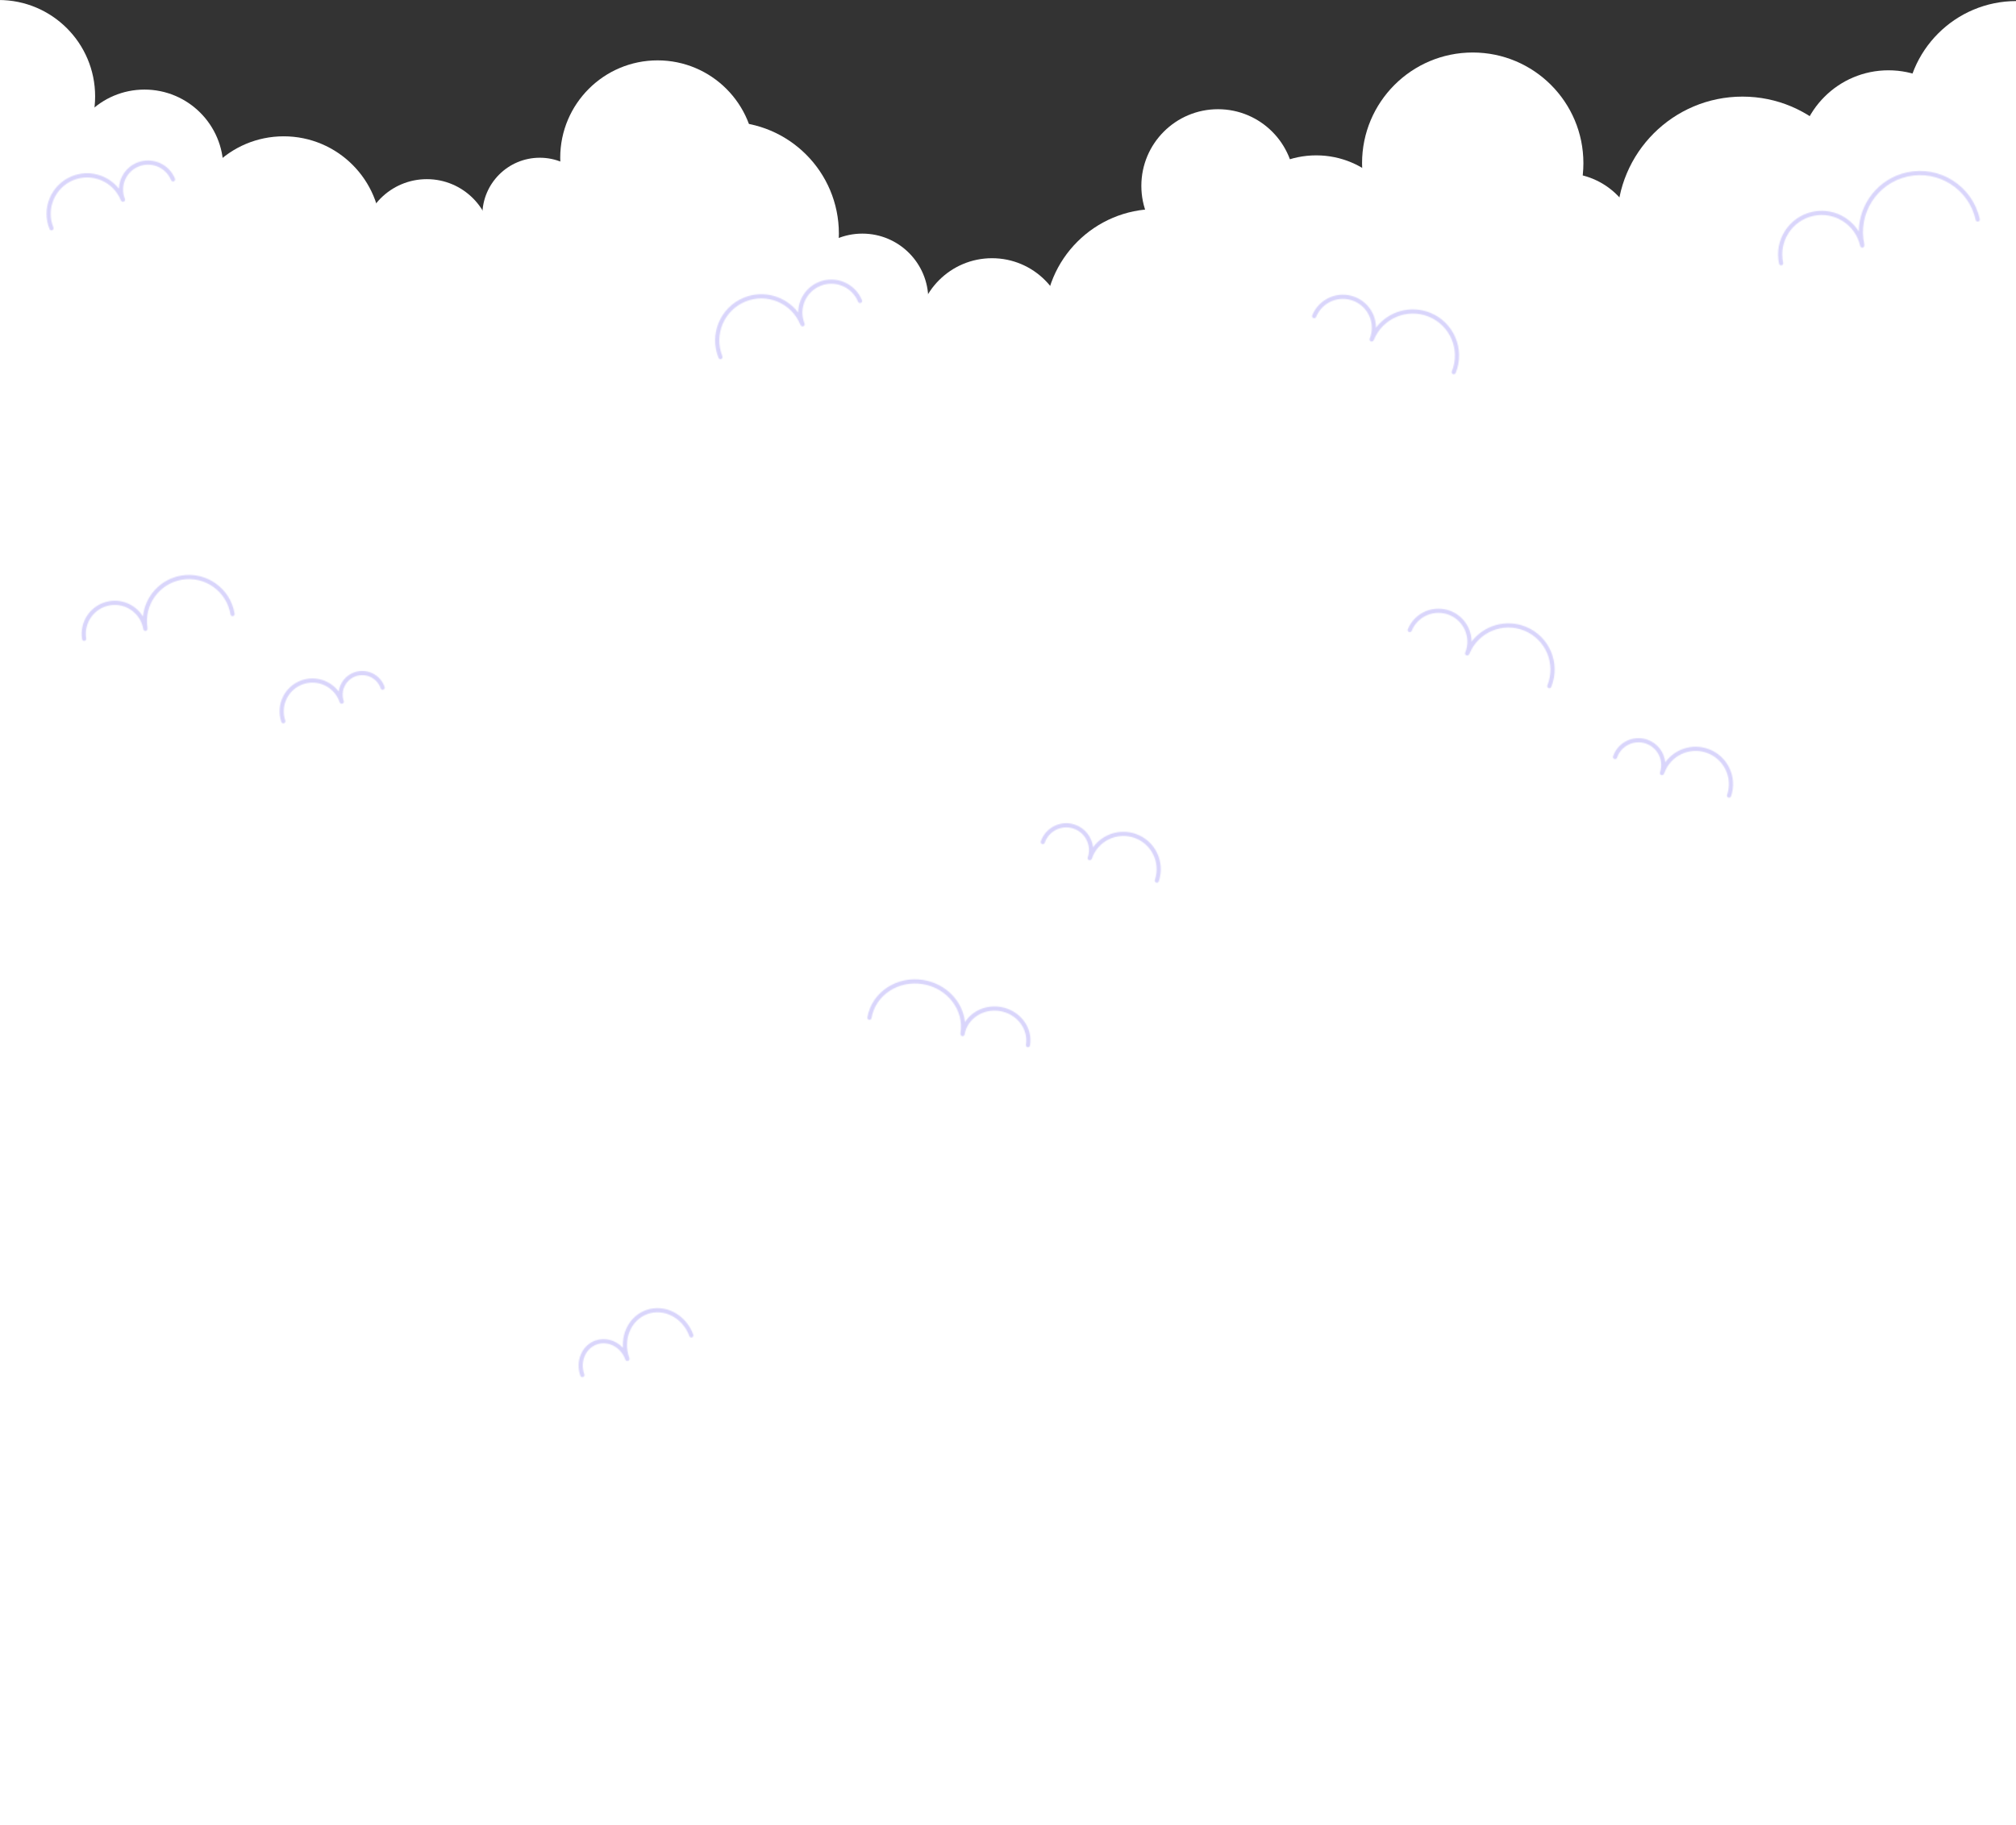<svg width="1920" height="1738" viewBox="0 0 1920 1738" fill="none" xmlns="http://www.w3.org/2000/svg">
<rect x="0" y="0" width="1920" height="1738" fill="#333333" stroke="none"/>
<rect x="6.10352e-05" y="547" width="1920" height="1191" fill="white"/>
<path d="M1194.88 133.527C1469.56 374.141 1809.19 29.189 1961.44 109.039C1961.44 290.032 1961.44 971.915 1961.44 971.915H1194.88C1194.88 971.915 1194.88 340.072 1194.88 133.527Z" fill="white"/>
<circle cx="1798.55" cy="153.187" r="86.238" fill="white"/>
<circle cx="1920.4" cy="106.402" r="105.402" fill="white"/>
<circle cx="1659.5" cy="211.5" r="119.5" fill="white"/>
<circle cx="1160" cy="177" r="73" fill="white"/>
<circle cx="1366.29" cy="204.291" r="62.815" fill="white"/>
<circle cx="1489.79" cy="236.231" r="71.333" fill="white"/>
<mask id="path-9-inside-1_16_22" fill="white">
<path fill-rule="evenodd" clip-rule="evenodd" d="M1775.54 232.67C1769.13 203.386 1787.68 174.457 1816.97 168.055C1846.25 161.653 1875.18 180.203 1881.58 209.486C1881.82 210.565 1882.88 211.249 1883.96 211.013C1885.04 210.777 1885.73 209.711 1885.49 208.632C1878.62 177.19 1847.55 157.274 1816.11 164.147C1789.06 170.061 1770.54 193.88 1770.27 220.44C1761.27 205.87 1743.75 197.843 1726.07 201.709C1703.67 206.608 1689.47 228.742 1694.37 251.147C1694.61 252.226 1695.67 252.91 1696.75 252.674C1697.83 252.438 1698.51 251.372 1698.28 250.293C1693.85 230.046 1706.68 210.044 1726.92 205.617C1747.17 201.191 1767.17 214.016 1771.6 234.263C1771.84 235.342 1772.9 236.026 1773.98 235.79C1775.02 235.564 1775.69 234.574 1775.53 233.541C1775.6 233.263 1775.6 232.967 1775.54 232.67Z"/>
</mask>
<path fill-rule="evenodd" clip-rule="evenodd" d="M1775.54 232.67C1769.13 203.386 1787.68 174.457 1816.97 168.055C1846.25 161.653 1875.18 180.203 1881.58 209.486C1881.82 210.565 1882.88 211.249 1883.96 211.013C1885.04 210.777 1885.73 209.711 1885.49 208.632C1878.62 177.19 1847.55 157.274 1816.11 164.147C1789.06 170.061 1770.54 193.88 1770.27 220.44C1761.27 205.87 1743.75 197.843 1726.07 201.709C1703.67 206.608 1689.47 228.742 1694.37 251.147C1694.61 252.226 1695.67 252.91 1696.75 252.674C1697.83 252.438 1698.51 251.372 1698.28 250.293C1693.85 230.046 1706.68 210.044 1726.92 205.617C1747.17 201.191 1767.17 214.016 1771.6 234.263C1771.84 235.342 1772.9 236.026 1773.98 235.79C1775.02 235.564 1775.69 234.574 1775.53 233.541C1775.6 233.263 1775.6 232.967 1775.54 232.67Z" fill="white"/>
<path d="M1770.27 220.44L1766.87 222.543L1774.14 234.297L1774.27 220.481L1770.27 220.44ZM1775.53 233.541L1771.63 232.651L1771.46 233.388L1771.58 234.135L1775.53 233.541ZM1816.11 164.147C1784.67 171.021 1764.75 202.082 1771.63 233.524L1779.44 231.816C1773.51 204.69 1790.7 177.893 1817.82 171.963L1816.11 164.147ZM1885.49 208.632C1878.62 177.19 1847.55 157.274 1816.11 164.147L1817.82 171.963C1844.95 166.033 1871.74 183.215 1877.67 210.341L1885.49 208.632ZM1883.11 207.105C1884.19 206.869 1885.25 207.553 1885.49 208.632L1877.67 210.341C1878.38 213.578 1881.58 215.628 1884.82 214.921L1883.11 207.105ZM1881.58 209.486C1881.35 208.407 1882.03 207.341 1883.11 207.105L1884.82 214.921C1888.05 214.213 1890.1 211.015 1889.4 207.778L1881.58 209.486ZM1816.97 168.055C1846.25 161.653 1875.18 180.203 1881.58 209.486L1889.4 207.778C1882.05 174.178 1848.86 152.894 1815.26 160.24L1816.97 168.055ZM1774.27 220.481C1774.52 195.743 1791.78 173.562 1816.97 168.055L1815.26 160.24C1786.34 166.561 1766.56 192.016 1766.27 220.4L1774.27 220.481ZM1726.92 205.617C1742.9 202.125 1758.73 209.371 1766.87 222.543L1773.68 218.338C1763.81 202.368 1744.61 193.562 1725.22 197.802L1726.92 205.617ZM1698.28 250.293C1693.85 230.046 1706.68 210.044 1726.92 205.617L1725.22 197.802C1700.65 203.172 1685.09 227.438 1690.46 252.001L1698.28 250.293ZM1695.9 248.766C1696.98 248.53 1698.04 249.214 1698.28 250.293L1690.46 252.001C1691.17 255.239 1694.37 257.289 1697.61 256.581L1695.9 248.766ZM1694.37 251.147C1694.14 250.068 1694.82 249.002 1695.9 248.766L1697.61 256.581C1700.84 255.874 1702.89 252.676 1702.19 249.438L1694.37 251.147ZM1726.07 201.709C1703.67 206.608 1689.47 228.742 1694.37 251.147L1702.19 249.438C1698.23 231.349 1709.69 213.48 1727.78 209.525L1726.07 201.709ZM1775.51 233.409C1770.61 211.004 1748.48 196.811 1726.07 201.709L1727.78 209.525C1745.87 205.57 1763.74 217.029 1767.69 235.118L1775.51 233.409ZM1773.13 231.882C1774.21 231.646 1775.27 232.33 1775.51 233.409L1767.69 235.118C1768.4 238.355 1771.6 240.405 1774.84 239.698L1773.13 231.882ZM1771.58 234.135C1771.42 233.099 1772.09 232.109 1773.13 231.882L1774.84 239.698C1777.94 239.019 1779.95 236.049 1779.49 232.947L1771.58 234.135ZM1771.63 233.524C1771.56 233.234 1771.57 232.934 1771.63 232.651L1779.43 234.432C1779.62 233.592 1779.64 232.7 1779.44 231.816L1771.63 233.524Z" fill="#D9D5FB" mask="url(#path-9-inside-1_16_22)"/>
<mask id="path-11-inside-2_16_22" fill="white">
<path fill-rule="evenodd" clip-rule="evenodd" d="M1307.19 228.158C1298.87 207.673 1275.51 197.812 1255.03 206.133C1234.54 214.453 1224.68 237.805 1233 258.29C1233.42 259.313 1232.93 260.48 1231.9 260.896C1230.88 261.311 1229.71 260.819 1229.3 259.795C1220.15 237.264 1230.99 211.579 1253.52 202.427C1272.39 194.765 1293.46 201.119 1305.19 216.61C1305.25 204.212 1312.66 192.487 1324.86 187.532C1340.99 180.98 1359.38 188.745 1365.93 204.875C1366.35 205.899 1365.85 207.065 1364.83 207.481C1363.81 207.897 1362.64 207.404 1362.22 206.381C1356.5 192.297 1340.45 185.517 1326.37 191.238C1312.28 196.958 1305.5 213.013 1311.22 227.097C1311.64 228.12 1311.15 229.287 1310.12 229.702C1309.17 230.089 1308.09 229.69 1307.61 228.809C1307.44 228.628 1307.29 228.409 1307.19 228.158Z"/>
</mask>
<path fill-rule="evenodd" clip-rule="evenodd" d="M1307.19 228.158C1298.87 207.673 1275.51 197.812 1255.03 206.133C1234.54 214.453 1224.68 237.805 1233 258.29C1233.42 259.313 1232.93 260.48 1231.9 260.896C1230.88 261.311 1229.71 260.819 1229.3 259.795C1220.15 237.264 1230.99 211.579 1253.52 202.427C1272.39 194.765 1293.46 201.119 1305.19 216.61C1305.25 204.212 1312.66 192.487 1324.86 187.532C1340.99 180.98 1359.38 188.745 1365.93 204.875C1366.35 205.899 1365.85 207.065 1364.83 207.481C1363.81 207.897 1362.64 207.404 1362.22 206.381C1356.5 192.297 1340.45 185.517 1326.37 191.238C1312.28 196.958 1305.5 213.013 1311.22 227.097C1311.64 228.12 1311.15 229.287 1310.12 229.702C1309.17 230.089 1308.09 229.69 1307.61 228.809C1307.44 228.628 1307.29 228.409 1307.19 228.158Z" fill="white"/>
<path d="M1305.19 216.61L1309.19 216.628L1309.14 228.447L1302 219.025L1305.19 216.61ZM1307.61 228.809L1310.46 226.002L1310.86 226.401L1311.13 226.894L1307.61 228.809ZM1253.52 202.427C1276.06 193.275 1301.74 204.121 1310.89 226.653L1303.48 229.664C1295.99 211.225 1274.97 202.349 1256.54 209.839L1253.52 202.427ZM1229.3 259.795C1220.15 237.264 1230.99 211.579 1253.52 202.427L1256.54 209.839C1238.1 217.328 1229.22 238.346 1236.71 256.785L1229.3 259.795ZM1230.4 257.19C1229.38 257.605 1228.88 258.772 1229.3 259.795L1236.71 256.785C1237.96 259.855 1236.48 263.355 1233.41 264.602L1230.4 257.19ZM1233 258.29C1232.59 257.267 1231.42 256.774 1230.4 257.19L1233.41 264.602C1230.34 265.849 1226.84 264.371 1225.59 261.301L1233 258.29ZM1255.03 206.133C1234.54 214.453 1224.68 237.805 1233 258.29L1225.59 261.301C1215.61 236.722 1227.44 208.704 1252.02 198.721L1255.03 206.133ZM1302 219.025C1291.33 204.94 1272.17 199.169 1255.03 206.133L1252.02 198.721C1272.6 190.361 1295.58 197.298 1308.38 214.195L1302 219.025ZM1326.37 191.238C1315.72 195.562 1309.24 205.794 1309.19 216.628L1301.19 216.592C1301.25 202.629 1309.6 189.412 1323.35 183.826L1326.37 191.238ZM1362.22 206.381C1356.5 192.297 1340.45 185.517 1326.37 191.238L1323.35 183.826C1341.53 176.443 1362.25 185.193 1369.64 203.37L1362.22 206.381ZM1363.32 203.775C1362.3 204.191 1361.81 205.357 1362.22 206.381L1369.64 203.37C1370.88 206.44 1369.41 209.94 1366.33 211.187L1363.32 203.775ZM1365.93 204.875C1365.51 203.852 1364.35 203.359 1363.32 203.775L1366.33 211.187C1363.26 212.434 1359.77 210.956 1358.52 207.886L1365.93 204.875ZM1324.86 187.532C1340.99 180.98 1359.38 188.745 1365.93 204.875L1358.52 207.886C1353.63 195.849 1339.91 190.055 1327.87 194.944L1324.86 187.532ZM1307.52 228.602C1300.96 212.471 1308.73 194.084 1324.86 187.532L1327.87 194.944C1315.83 199.833 1310.04 213.554 1314.93 225.591L1307.52 228.602ZM1308.62 225.996C1307.59 226.412 1307.1 227.579 1307.52 228.602L1314.93 225.591C1316.18 228.661 1314.7 232.161 1311.63 233.408L1308.62 225.996ZM1311.13 226.894C1310.64 226.009 1309.57 225.609 1308.62 225.996L1311.63 233.408C1308.77 234.569 1305.55 233.37 1304.1 230.724L1311.13 226.894ZM1310.89 226.653C1310.79 226.409 1310.65 226.187 1310.46 226.002L1304.77 231.616C1304.22 231.068 1303.78 230.409 1303.48 229.664L1310.89 226.653Z" fill="#D9D5FB" mask="url(#path-11-inside-2_16_22)"/>
<mask id="path-13-inside-3_16_22" fill="white">
<path fill-rule="evenodd" clip-rule="evenodd" d="M1584.97 736.511C1590.63 719.979 1608.62 711.166 1625.15 716.827C1641.69 722.488 1650.5 740.479 1644.84 757.012C1644.48 758.057 1645.04 759.194 1646.08 759.552C1647.13 759.91 1648.27 759.353 1648.62 758.308C1655 739.685 1645.07 719.419 1626.45 713.042C1611.23 707.831 1594.91 713.51 1585.98 725.925C1584.97 716.306 1578.53 707.67 1568.78 704.331C1555.39 699.746 1540.82 706.884 1536.23 720.276C1535.87 721.321 1536.43 722.458 1537.48 722.816C1538.52 723.173 1539.66 722.616 1540.02 721.571C1543.89 710.27 1556.18 704.246 1567.48 708.115C1578.79 711.985 1584.81 724.284 1580.94 735.585C1580.58 736.63 1581.14 737.767 1582.19 738.125C1583.14 738.452 1584.17 738.016 1584.61 737.143C1584.77 736.961 1584.89 736.749 1584.97 736.511Z"/>
</mask>
<path fill-rule="evenodd" clip-rule="evenodd" d="M1584.97 736.511C1590.63 719.979 1608.62 711.166 1625.15 716.827C1641.69 722.488 1650.5 740.479 1644.84 757.012C1644.48 758.057 1645.04 759.194 1646.08 759.552C1647.13 759.91 1648.27 759.353 1648.62 758.308C1655 739.685 1645.07 719.419 1626.45 713.042C1611.23 707.831 1594.91 713.51 1585.98 725.925C1584.97 716.306 1578.53 707.67 1568.78 704.331C1555.39 699.746 1540.82 706.884 1536.23 720.276C1535.87 721.321 1536.43 722.458 1537.48 722.816C1538.52 723.173 1539.66 722.616 1540.02 721.571C1543.89 710.27 1556.18 704.246 1567.48 708.115C1578.79 711.985 1584.81 724.284 1580.94 735.585C1580.58 736.63 1581.14 737.767 1582.19 738.125C1583.14 738.452 1584.17 738.016 1584.61 737.143C1584.77 736.961 1584.89 736.749 1584.97 736.511Z" fill="white"/>
<path d="M1585.98 725.925L1582 726.342L1583.09 736.781L1589.22 728.262L1585.98 725.925ZM1584.61 737.143L1581.54 734.584L1581.25 734.929L1581.05 735.328L1584.61 737.143ZM1626.45 713.042C1607.83 706.666 1587.56 716.593 1581.18 735.216L1588.75 737.807C1593.7 723.365 1609.42 715.665 1623.86 720.611L1626.45 713.042ZM1648.62 758.308C1655 739.685 1645.07 719.419 1626.45 713.042L1623.86 720.611C1638.3 725.556 1646 741.274 1641.05 755.716L1648.62 758.308ZM1647.38 755.768C1648.42 756.126 1648.98 757.263 1648.62 758.308L1641.05 755.716C1639.98 758.851 1641.65 762.263 1644.79 763.336L1647.38 755.768ZM1644.84 757.012C1645.2 755.967 1646.33 755.41 1647.38 755.768L1644.79 763.336C1647.92 764.41 1651.33 762.739 1652.41 759.604L1644.84 757.012ZM1625.15 716.827C1641.69 722.488 1650.5 740.479 1644.84 757.012L1652.41 759.604C1659.5 738.891 1648.46 716.35 1627.75 709.258L1625.15 716.827ZM1589.22 728.262C1597.16 717.237 1611.65 712.202 1625.15 716.827L1627.75 709.258C1610.81 703.46 1592.67 709.782 1582.73 723.588L1589.22 728.262ZM1567.48 708.115C1575.71 710.931 1581.15 718.214 1582 726.342L1589.95 725.509C1588.79 714.398 1581.36 704.409 1570.08 700.547L1567.48 708.115ZM1540.02 721.571C1543.89 710.27 1556.18 704.246 1567.48 708.115L1570.08 700.547C1554.6 695.246 1537.75 703.498 1532.45 718.98L1540.02 721.571ZM1538.77 719.031C1539.82 719.389 1540.37 720.526 1540.02 721.571L1532.45 718.98C1531.37 722.115 1533.04 725.526 1536.18 726.6L1538.77 719.031ZM1536.23 720.276C1536.59 719.231 1537.73 718.673 1538.77 719.031L1536.18 726.6C1539.31 727.673 1542.73 726.002 1543.8 722.867L1536.23 720.276ZM1568.78 704.331C1555.39 699.746 1540.82 706.884 1536.23 720.276L1543.8 722.867C1546.95 713.656 1556.98 708.746 1566.19 711.9L1568.78 704.331ZM1584.73 736.881C1589.31 723.489 1582.17 708.916 1568.78 704.331L1566.19 711.9C1575.4 715.054 1580.31 725.078 1577.16 734.289L1584.73 736.881ZM1583.48 734.341C1584.53 734.699 1585.08 735.836 1584.73 736.881L1577.16 734.289C1576.08 737.424 1577.75 740.836 1580.89 741.909L1583.48 734.341ZM1581.05 735.328C1581.5 734.451 1582.52 734.013 1583.48 734.341L1580.89 741.909C1583.75 742.89 1586.84 741.581 1588.18 738.958L1581.05 735.328ZM1581.18 735.216C1581.26 734.985 1581.38 734.771 1581.54 734.584L1587.69 739.701C1588.15 739.151 1588.51 738.512 1588.75 737.807L1581.18 735.216Z" fill="#D9D5FB" mask="url(#path-13-inside-3_16_22)"/>
<path d="M663.365 143.292C424.134 352.851 128.341 52.421 -4.256 121.965C-4.256 279.598 -4.256 873.471 -4.256 873.471H663.365C663.365 873.471 663.365 323.178 663.365 143.292Z" fill="white"/>
<circle cx="75.107" cy="75.107" r="75.107" transform="matrix(-1 0 0 1 212.721 85.307)" fill="white"/>
<circle cx="91.798" cy="91.798" r="91.798" transform="matrix(-1 0 0 1 90.596 0)" fill="white"/>
<circle cx="92.725" cy="92.725" r="92.725" transform="matrix(-1 0 0 1 362.935 129.815)" fill="white"/>
<circle cx="92.725" cy="92.725" r="92.725" transform="matrix(-1 0 0 1 719 57.49)" fill="white"/>
<circle cx="54.708" cy="54.708" r="54.708" transform="matrix(-1 0 0 1 568.785 150.215)" fill="white"/>
<circle cx="62.126" cy="62.126" r="62.126" transform="matrix(-1 0 0 1 468.642 170.614)" fill="white"/>
<mask id="path-22-inside-4_16_22" fill="white">
<path fill-rule="evenodd" clip-rule="evenodd" d="M114.989 190.571C107.796 172.862 87.609 164.337 69.9 171.53C52.191 178.723 43.666 198.91 50.859 216.619C51.275 217.643 50.782 218.809 49.759 219.225C48.736 219.641 47.569 219.148 47.154 218.125C39.129 198.369 48.639 175.849 68.395 167.824C84.694 161.204 102.876 166.519 113.245 179.677C113.577 169.052 120.041 159.109 130.523 154.852C144.704 149.092 160.869 155.918 166.629 170.099C167.044 171.122 166.552 172.289 165.528 172.704C164.505 173.12 163.338 172.628 162.923 171.604C157.994 159.47 144.162 153.629 132.028 158.558C119.895 163.486 114.054 177.318 118.982 189.452C119.398 190.475 118.905 191.642 117.882 192.058C116.941 192.44 115.88 192.055 115.392 191.196C115.224 191.02 115.086 190.81 114.989 190.571Z"/>
</mask>
<path fill-rule="evenodd" clip-rule="evenodd" d="M114.989 190.571C107.796 172.862 87.609 164.337 69.9 171.53C52.191 178.723 43.666 198.91 50.859 216.619C51.275 217.643 50.782 218.809 49.759 219.225C48.736 219.641 47.569 219.148 47.154 218.125C39.129 198.369 48.639 175.849 68.395 167.824C84.694 161.204 102.876 166.519 113.245 179.677C113.577 169.052 120.041 159.109 130.523 154.852C144.704 149.092 160.869 155.918 166.629 170.099C167.044 171.122 166.552 172.289 165.528 172.704C164.505 173.12 163.338 172.628 162.923 171.604C157.994 159.47 144.162 153.629 132.028 158.558C119.895 163.486 114.054 177.318 118.982 189.452C119.398 190.475 118.905 191.642 117.882 192.058C116.941 192.44 115.88 192.055 115.392 191.196C115.224 191.02 115.086 190.81 114.989 190.571Z" fill="white"/>
<path d="M113.245 179.677L117.243 179.802L116.9 190.776L110.103 182.152L113.245 179.677ZM115.392 191.196L118.291 188.441L118.627 188.794L118.869 189.218L115.392 191.196ZM68.395 167.824C88.151 159.8 110.671 169.31 118.695 189.066L111.283 192.076C104.922 176.414 87.068 168.874 71.406 175.236L68.395 167.824ZM47.154 218.125C39.129 198.369 48.639 175.849 68.395 167.824L71.406 175.236C55.743 181.598 48.204 199.452 54.565 215.114L47.154 218.125ZM48.254 215.519C47.23 215.935 46.738 217.101 47.154 218.125L54.565 215.114C55.812 218.184 54.334 221.684 51.264 222.931L48.254 215.519ZM50.859 216.619C50.444 215.596 49.277 215.103 48.254 215.519L51.264 222.931C48.194 224.178 44.694 222.7 43.447 219.63L50.859 216.619ZM69.9 171.53C52.191 178.723 43.666 198.91 50.859 216.619L43.447 219.63C34.592 197.828 45.087 172.974 66.89 164.118L69.9 171.53ZM110.103 182.152C100.807 170.356 84.505 165.598 69.9 171.53L66.89 164.118C84.883 156.81 104.944 162.682 116.387 177.201L110.103 182.152ZM132.028 158.558C123.065 162.199 117.528 170.702 117.243 179.802L109.247 179.552C109.627 167.403 117.017 156.02 129.018 151.146L132.028 158.558ZM162.923 171.604C157.994 159.47 144.162 153.629 132.028 158.558L129.018 151.146C145.245 144.555 163.743 152.366 170.335 168.594L162.923 171.604ZM164.023 168.999C163 169.414 162.507 170.581 162.923 171.604L170.335 168.594C171.582 171.664 170.104 175.163 167.034 176.41L164.023 168.999ZM166.629 170.099C166.213 169.075 165.046 168.583 164.023 168.999L167.034 176.41C163.964 177.657 160.464 176.18 159.217 173.109L166.629 170.099ZM130.523 154.852C144.704 149.092 160.869 155.918 166.629 170.099L159.217 173.109C155.12 163.022 143.621 158.166 133.534 162.264L130.523 154.852ZM115.276 190.957C109.516 176.777 116.343 160.612 130.523 154.852L133.534 162.264C123.447 166.361 118.591 177.86 122.688 187.947L115.276 190.957ZM116.376 188.352C115.353 188.767 114.86 189.934 115.276 190.957L122.688 187.947C123.935 191.017 122.457 194.517 119.387 195.764L116.376 188.352ZM118.869 189.218C118.378 188.356 117.32 187.969 116.376 188.352L119.387 195.764C116.563 196.911 113.383 195.754 111.915 193.174L118.869 189.218ZM118.695 189.066C118.601 188.834 118.463 188.621 118.291 188.441L112.492 193.951C111.986 193.418 111.572 192.786 111.283 192.076L118.695 189.066Z" fill="#D9D5FB" mask="url(#path-22-inside-4_16_22)"/>
<mask id="path-24-inside-5_16_22" fill="white">
<path fill-rule="evenodd" clip-rule="evenodd" d="M323.379 668.535C318.495 654.27 302.972 646.667 288.708 651.551C274.444 656.435 266.841 671.958 271.725 686.222C272.083 687.267 271.526 688.404 270.481 688.762C269.436 689.12 268.298 688.563 267.94 687.518C262.341 671.164 271.058 653.367 287.413 647.767C300.561 643.264 314.642 648.017 322.567 658.552C323.67 650.342 329.268 643.046 337.638 640.18C349.436 636.14 362.275 642.429 366.315 654.227C366.673 655.272 366.116 656.409 365.071 656.767C364.026 657.125 362.888 656.568 362.53 655.523C359.206 645.815 348.642 640.64 338.934 643.964C329.226 647.288 324.051 657.853 327.376 667.56C327.733 668.605 327.176 669.743 326.131 670.1C325.187 670.424 324.167 670 323.715 669.144C323.572 668.967 323.457 668.762 323.379 668.535Z"/>
</mask>
<path fill-rule="evenodd" clip-rule="evenodd" d="M323.379 668.535C318.495 654.27 302.972 646.667 288.708 651.551C274.444 656.435 266.841 671.958 271.725 686.222C272.083 687.267 271.526 688.404 270.481 688.762C269.436 689.12 268.298 688.563 267.94 687.518C262.341 671.164 271.058 653.367 287.413 647.767C300.561 643.264 314.642 648.017 322.567 658.552C323.67 650.342 329.268 643.046 337.638 640.18C349.436 636.14 362.275 642.429 366.315 654.227C366.673 655.272 366.116 656.409 365.071 656.767C364.026 657.125 362.888 656.568 362.53 655.523C359.206 645.815 348.642 640.64 338.934 643.964C329.226 647.288 324.051 657.853 327.376 667.56C327.733 668.605 327.176 669.743 326.131 670.1C325.187 670.424 324.167 670 323.715 669.144C323.572 668.967 323.457 668.762 323.379 668.535Z" fill="white"/>
<path d="M322.567 658.552L326.532 659.085L325.233 668.75L319.371 660.957L322.567 658.552ZM323.715 669.144L326.827 666.63L327.071 666.933L327.253 667.277L323.715 669.144ZM287.413 647.767C303.767 642.167 321.564 650.885 327.164 667.239L319.595 669.83C315.426 657.656 302.178 651.167 290.004 655.335L287.413 647.767ZM267.94 687.518C262.341 671.164 271.058 653.367 287.413 647.767L290.004 655.335C277.83 659.504 271.34 672.752 275.509 684.926L267.94 687.518ZM269.185 684.978C268.14 685.336 267.583 686.473 267.94 687.518L275.509 684.926C276.583 688.061 274.911 691.473 271.776 692.546L269.185 684.978ZM271.725 686.222C271.367 685.177 270.23 684.62 269.185 684.978L271.776 692.546C268.641 693.62 265.23 691.949 264.156 688.814L271.725 686.222ZM288.708 651.551C274.444 656.435 266.841 671.958 271.725 686.222L264.156 688.814C257.841 670.37 267.673 650.298 286.117 643.982L288.708 651.551ZM319.371 660.957C312.456 651.765 300.171 647.626 288.708 651.551L286.117 643.982C300.951 638.903 316.828 644.27 325.764 656.147L319.371 660.957ZM338.934 643.964C332.052 646.321 327.441 652.318 326.532 659.085L318.603 658.02C319.9 648.365 326.484 639.771 336.343 636.395L338.934 643.964ZM362.53 655.523C359.206 645.815 348.642 640.64 338.934 643.964L336.343 636.395C350.23 631.64 365.344 639.043 370.099 652.931L362.53 655.523ZM363.775 652.983C362.73 653.34 362.173 654.478 362.53 655.523L370.099 652.931C371.173 656.066 369.501 659.478 366.366 660.551L363.775 652.983ZM366.315 654.227C365.957 653.182 364.82 652.625 363.775 652.983L366.366 660.551C363.231 661.625 359.82 659.953 358.746 656.818L366.315 654.227ZM337.638 640.18C349.436 636.14 362.275 642.429 366.315 654.227L358.746 656.818C356.138 649.201 347.848 645.14 340.23 647.748L337.638 640.18ZM323.591 668.856C319.551 657.058 325.841 644.219 337.638 640.18L340.23 647.748C332.612 650.357 328.551 658.647 331.16 666.264L323.591 668.856ZM324.835 666.316C323.79 666.674 323.233 667.811 323.591 668.856L331.16 666.264C332.233 669.4 330.562 672.811 327.427 673.885L324.835 666.316ZM327.253 667.277C326.8 666.418 325.783 665.991 324.835 666.316L327.427 673.885C324.59 674.856 321.534 673.582 320.178 671.011L327.253 667.277ZM327.164 667.239C327.088 667.018 326.973 666.811 326.827 666.63L320.604 671.658C320.172 671.123 319.827 670.507 319.595 669.83L327.164 667.239Z" fill="#D9D5FB" mask="url(#path-24-inside-5_16_22)"/>
<path d="M649.88 214.527C924.564 455.141 1264.19 110.189 1416.44 190.039C1416.44 371.032 1416.44 1052.91 1416.44 1052.91H649.88C649.88 1052.91 649.88 421.072 649.88 214.527Z" fill="white"/>
<circle cx="1253.55" cy="234.187" r="86.238" fill="white"/>
<circle cx="1402.6" cy="155.402" r="105.402" fill="white"/>
<circle cx="1101.3" cy="305.52" r="106.467" fill="white"/>
<circle cx="692.466" cy="222.476" r="106.467" fill="white"/>
<circle cx="821.291" cy="285.291" r="62.815" fill="white"/>
<circle cx="944.792" cy="317.231" r="71.333" fill="white"/>
<mask id="path-33-inside-6_16_22" fill="white">
<path fill-rule="evenodd" clip-rule="evenodd" d="M1308.5 323.576C1316.82 303.091 1340.17 293.23 1360.65 301.55C1381.14 309.871 1391 333.223 1382.68 353.708C1382.26 354.731 1382.76 355.898 1383.78 356.313C1384.8 356.729 1385.97 356.236 1386.38 355.213C1395.54 332.681 1384.69 306.996 1362.16 297.844C1343.3 290.183 1322.22 296.536 1310.49 312.028C1310.44 299.629 1303.02 287.905 1290.82 282.949C1274.69 276.398 1256.3 284.163 1249.75 300.293C1249.34 301.316 1249.83 302.483 1250.85 302.899C1251.88 303.314 1253.04 302.822 1253.46 301.798C1259.18 287.715 1275.23 280.935 1289.32 286.655C1303.4 292.376 1310.18 308.431 1304.46 322.514C1304.04 323.538 1304.54 324.704 1305.56 325.12C1306.51 325.506 1307.59 325.108 1308.07 324.227C1308.25 324.045 1308.39 323.827 1308.5 323.576Z"/>
</mask>
<path fill-rule="evenodd" clip-rule="evenodd" d="M1308.5 323.576C1316.82 303.091 1340.17 293.23 1360.65 301.55C1381.14 309.871 1391 333.223 1382.68 353.708C1382.26 354.731 1382.76 355.898 1383.78 356.313C1384.8 356.729 1385.97 356.236 1386.38 355.213C1395.54 332.681 1384.69 306.996 1362.16 297.844C1343.3 290.183 1322.22 296.536 1310.49 312.028C1310.44 299.629 1303.02 287.905 1290.82 282.949C1274.69 276.398 1256.3 284.163 1249.75 300.293C1249.34 301.316 1249.83 302.483 1250.85 302.899C1251.88 303.314 1253.04 302.822 1253.46 301.798C1259.18 287.715 1275.23 280.935 1289.32 286.655C1303.4 292.376 1310.18 308.431 1304.46 322.514C1304.04 323.538 1304.54 324.704 1305.56 325.12C1306.51 325.506 1307.59 325.108 1308.07 324.227C1308.25 324.045 1308.39 323.827 1308.5 323.576Z" fill="white"/>
<path d="M1310.49 312.028L1306.49 312.045L1306.54 323.865L1313.68 314.443L1310.49 312.028ZM1308.07 324.227L1305.22 321.419L1304.82 321.819L1304.56 322.312L1308.07 324.227ZM1362.16 297.844C1339.63 288.692 1313.94 299.539 1304.79 322.071L1312.2 325.081C1319.69 306.643 1340.71 297.767 1359.15 305.256L1362.16 297.844ZM1386.38 355.213C1395.54 332.681 1384.69 306.996 1362.16 297.844L1359.15 305.256C1377.59 312.746 1386.46 333.764 1378.97 352.202L1386.38 355.213ZM1385.28 352.607C1386.31 353.023 1386.8 354.19 1386.38 355.213L1378.97 352.202C1377.73 355.273 1379.2 358.772 1382.27 360.019L1385.28 352.607ZM1382.68 353.708C1383.09 352.684 1384.26 352.192 1385.28 352.607L1382.27 360.019C1385.34 361.266 1388.84 359.788 1390.09 356.718L1382.68 353.708ZM1360.65 301.55C1381.14 309.871 1391 333.223 1382.68 353.708L1390.09 356.718C1400.07 332.14 1388.24 304.122 1363.66 294.138L1360.65 301.55ZM1313.68 314.443C1324.35 300.357 1343.51 294.587 1360.65 301.55L1363.66 294.138C1343.08 285.779 1320.1 292.715 1307.3 309.613L1313.68 314.443ZM1289.32 286.655C1299.96 290.979 1306.44 301.212 1306.49 312.045L1314.49 312.01C1314.43 298.047 1306.08 284.83 1292.33 279.244L1289.32 286.655ZM1253.46 301.798C1259.18 287.715 1275.23 280.935 1289.32 286.655L1292.33 279.244C1274.15 271.86 1253.43 280.61 1246.05 298.788L1253.46 301.798ZM1252.36 299.193C1253.38 299.608 1253.87 300.775 1253.46 301.798L1246.05 298.788C1244.8 301.858 1246.28 305.358 1249.35 306.605L1252.36 299.193ZM1249.75 300.293C1250.17 299.27 1251.33 298.777 1252.36 299.193L1249.35 306.605C1252.42 307.852 1255.92 306.374 1257.16 303.304L1249.75 300.293ZM1290.82 282.949C1274.69 276.398 1256.3 284.163 1249.75 300.293L1257.16 303.304C1262.05 291.267 1275.78 285.472 1287.81 290.361L1290.82 282.949ZM1308.17 324.02C1314.72 307.889 1306.95 289.501 1290.82 282.949L1287.81 290.361C1299.85 295.251 1305.64 308.972 1300.75 321.009L1308.17 324.02ZM1307.07 321.414C1308.09 321.83 1308.58 322.996 1308.17 324.02L1300.75 321.009C1299.51 324.079 1300.99 327.579 1304.06 328.826L1307.07 321.414ZM1304.56 322.312C1305.04 321.427 1306.11 321.026 1307.07 321.414L1304.06 328.826C1306.91 329.987 1310.14 328.788 1311.58 326.142L1304.56 322.312ZM1304.79 322.071C1304.89 321.827 1305.04 321.605 1305.22 321.419L1310.92 327.034C1311.46 326.485 1311.9 325.826 1312.2 325.081L1304.79 322.071Z" fill="#D9D5FB" mask="url(#path-33-inside-6_16_22)"/>
<mask id="path-35-inside-7_16_22" fill="white">
<path fill-rule="evenodd" clip-rule="evenodd" d="M762.188 309.158C753.867 288.673 730.516 278.812 710.031 287.133C689.546 295.453 679.684 318.805 688.005 339.29C688.421 340.313 687.928 341.48 686.905 341.896C685.881 342.311 684.715 341.819 684.299 340.795C675.147 318.264 685.994 292.579 708.525 283.427C727.387 275.765 748.459 282.119 760.192 297.61C760.247 285.212 767.661 273.487 779.861 268.532C795.991 261.98 814.379 269.745 820.931 285.875C821.346 286.899 820.854 288.065 819.83 288.481C818.807 288.897 817.64 288.404 817.225 287.381C811.504 273.297 795.45 266.517 781.366 272.238C767.282 277.958 760.503 294.013 766.223 308.097C766.639 309.12 766.146 310.287 765.123 310.702C764.171 311.089 763.096 310.69 762.615 309.809C762.437 309.628 762.29 309.409 762.188 309.158Z"/>
</mask>
<path fill-rule="evenodd" clip-rule="evenodd" d="M762.188 309.158C753.867 288.673 730.516 278.812 710.031 287.133C689.546 295.453 679.684 318.805 688.005 339.29C688.421 340.313 687.928 341.48 686.905 341.896C685.881 342.311 684.715 341.819 684.299 340.795C675.147 318.264 685.994 292.579 708.525 283.427C727.387 275.765 748.459 282.119 760.192 297.61C760.247 285.212 767.661 273.487 779.861 268.532C795.991 261.98 814.379 269.745 820.931 285.875C821.346 286.899 820.854 288.065 819.83 288.481C818.807 288.897 817.64 288.404 817.225 287.381C811.504 273.297 795.45 266.517 781.366 272.238C767.282 277.958 760.503 294.013 766.223 308.097C766.639 309.12 766.146 310.287 765.123 310.702C764.171 311.089 763.096 310.69 762.615 309.809C762.437 309.628 762.29 309.409 762.188 309.158Z" fill="white"/>
<path d="M760.192 297.61L764.192 297.628L764.139 309.447L757.003 300.025L760.192 297.61ZM762.615 309.809L765.465 307.002L765.858 307.401L766.127 307.894L762.615 309.809ZM708.525 283.427C731.057 274.275 756.742 285.121 765.894 307.653L758.482 310.664C750.993 292.225 729.974 283.349 711.536 290.839L708.525 283.427ZM684.299 340.795C675.147 318.264 685.994 292.579 708.525 283.427L711.536 290.839C693.098 298.328 684.222 319.346 691.711 337.785L684.299 340.795ZM685.399 338.19C684.376 338.605 683.883 339.772 684.299 340.795L691.711 337.785C692.958 340.855 691.48 344.355 688.41 345.602L685.399 338.19ZM688.005 339.29C687.589 338.267 686.423 337.774 685.399 338.19L688.41 345.602C685.34 346.849 681.84 345.371 680.593 342.301L688.005 339.29ZM710.031 287.133C689.546 295.453 679.684 318.805 688.005 339.29L680.593 342.301C670.61 317.722 682.441 289.704 707.02 279.721L710.031 287.133ZM757.003 300.025C746.335 285.94 727.174 280.169 710.031 287.133L707.02 279.721C727.601 271.361 750.583 278.298 763.38 295.195L757.003 300.025ZM781.366 272.238C770.72 276.562 764.24 286.794 764.192 297.628L756.192 297.592C756.254 283.629 764.602 270.412 778.355 264.826L781.366 272.238ZM817.225 287.381C811.504 273.297 795.45 266.517 781.366 272.238L778.355 264.826C796.533 257.443 817.253 266.193 824.637 284.37L817.225 287.381ZM818.325 284.775C817.302 285.191 816.809 286.357 817.225 287.381L824.637 284.37C825.884 287.44 824.406 290.94 821.336 292.187L818.325 284.775ZM820.931 285.875C820.515 284.852 819.348 284.359 818.325 284.775L821.336 292.187C818.266 293.434 814.766 291.956 813.519 288.886L820.931 285.875ZM779.861 268.532C795.991 261.98 814.379 269.745 820.931 285.875L813.519 288.886C808.63 276.849 794.908 271.055 782.871 275.944L779.861 268.532ZM762.517 309.602C755.965 293.471 763.73 275.084 779.861 268.532L782.871 275.944C770.834 280.833 765.04 294.554 769.929 306.591L762.517 309.602ZM763.617 306.996C762.594 307.412 762.101 308.579 762.517 309.602L769.929 306.591C771.176 309.661 769.698 313.161 766.628 314.408L763.617 306.996ZM766.127 307.894C765.645 307.009 764.572 306.609 763.617 306.996L766.628 314.408C763.771 315.569 760.547 314.37 759.104 311.724L766.127 307.894ZM765.894 307.653C765.795 307.409 765.648 307.187 765.465 307.002L759.766 312.616C759.225 312.068 758.785 311.409 758.482 310.664L765.894 307.653Z" fill="#D9D5FB" mask="url(#path-35-inside-7_16_22)"/>
<mask id="path-37-inside-8_16_22" fill="white">
<path fill-rule="evenodd" clip-rule="evenodd" d="M1039.97 817.511C1045.63 800.979 1063.62 792.166 1080.15 797.827C1096.69 803.488 1105.5 821.479 1099.84 838.012C1099.48 839.057 1100.04 840.194 1101.08 840.552C1102.13 840.91 1103.27 840.353 1103.62 839.308C1110 820.685 1100.07 800.419 1081.45 794.042C1066.23 788.831 1049.91 794.51 1040.98 806.925C1039.97 797.306 1033.53 788.67 1023.78 785.331C1010.39 780.746 995.817 787.884 991.232 801.276C990.874 802.321 991.431 803.458 992.476 803.816C993.521 804.173 994.658 803.616 995.016 802.571C998.886 791.27 1011.18 785.246 1022.49 789.115C1033.79 792.985 1039.81 805.284 1035.94 816.585C1035.58 817.63 1036.14 818.767 1037.19 819.125C1038.14 819.452 1039.17 819.016 1039.61 818.143C1039.77 817.961 1039.89 817.749 1039.97 817.511Z"/>
</mask>
<path fill-rule="evenodd" clip-rule="evenodd" d="M1039.97 817.511C1045.63 800.979 1063.62 792.166 1080.15 797.827C1096.69 803.488 1105.5 821.479 1099.84 838.012C1099.48 839.057 1100.04 840.194 1101.08 840.552C1102.13 840.91 1103.27 840.353 1103.62 839.308C1110 820.685 1100.07 800.419 1081.45 794.042C1066.23 788.831 1049.91 794.51 1040.98 806.925C1039.97 797.306 1033.53 788.67 1023.78 785.331C1010.39 780.746 995.817 787.884 991.232 801.276C990.874 802.321 991.431 803.458 992.476 803.816C993.521 804.173 994.658 803.616 995.016 802.571C998.886 791.27 1011.18 785.246 1022.49 789.115C1033.79 792.985 1039.81 805.284 1035.94 816.585C1035.58 817.63 1036.14 818.767 1037.19 819.125C1038.14 819.452 1039.17 819.016 1039.61 818.143C1039.77 817.961 1039.89 817.749 1039.97 817.511Z" fill="white"/>
<path d="M1040.98 806.925L1037 807.342L1038.09 817.781L1044.22 809.262L1040.98 806.925ZM1039.61 818.143L1036.54 815.584L1036.25 815.929L1036.05 816.328L1039.61 818.143ZM1081.45 794.042C1062.83 787.666 1042.56 797.593 1036.18 816.216L1043.75 818.807C1048.7 804.365 1064.42 796.665 1078.86 801.611L1081.45 794.042ZM1103.62 839.308C1110 820.685 1100.07 800.419 1081.45 794.042L1078.86 801.611C1093.3 806.556 1101 822.274 1096.06 836.716L1103.62 839.308ZM1102.38 836.768C1103.42 837.126 1103.98 838.263 1103.62 839.308L1096.06 836.716C1094.98 839.851 1096.65 843.263 1099.79 844.336L1102.38 836.768ZM1099.84 838.012C1100.2 836.967 1101.33 836.41 1102.38 836.768L1099.79 844.336C1102.92 845.41 1106.33 843.739 1107.41 840.604L1099.84 838.012ZM1080.15 797.827C1096.69 803.488 1105.5 821.479 1099.84 838.012L1107.41 840.604C1114.5 819.891 1103.46 797.35 1082.75 790.258L1080.15 797.827ZM1044.22 809.262C1052.16 798.237 1066.65 793.202 1080.15 797.827L1082.75 790.258C1065.81 784.46 1047.67 790.782 1037.73 804.588L1044.22 809.262ZM1022.49 789.115C1030.71 791.931 1036.15 799.214 1037 807.342L1044.95 806.509C1043.79 795.398 1036.36 785.409 1025.08 781.547L1022.49 789.115ZM995.016 802.571C998.886 791.27 1011.18 785.246 1022.49 789.115L1025.08 781.547C1009.6 776.246 992.749 784.498 987.447 799.98L995.016 802.571ZM993.772 800.031C994.817 800.389 995.374 801.526 995.016 802.571L987.447 799.98C986.374 803.115 988.045 806.526 991.18 807.6L993.772 800.031ZM991.232 801.276C991.59 800.231 992.727 799.673 993.772 800.031L991.18 807.6C994.315 808.673 997.727 807.002 998.8 803.867L991.232 801.276ZM1023.78 785.331C1010.39 780.746 995.817 787.884 991.232 801.276L998.8 803.867C1001.95 794.656 1011.98 789.746 1021.19 792.9L1023.78 785.331ZM1039.73 817.881C1044.31 804.489 1037.17 789.916 1023.78 785.331L1021.19 792.9C1030.4 796.054 1035.31 806.078 1032.16 815.289L1039.73 817.881ZM1038.48 815.341C1039.53 815.699 1040.08 816.836 1039.73 817.881L1032.16 815.289C1031.08 818.424 1032.75 821.836 1035.89 822.909L1038.48 815.341ZM1036.05 816.328C1036.5 815.451 1037.52 815.013 1038.48 815.341L1035.89 822.909C1038.75 823.89 1041.84 822.581 1043.18 819.958L1036.05 816.328ZM1036.18 816.216C1036.26 815.985 1036.39 815.771 1036.54 815.584L1042.69 820.701C1043.15 820.151 1043.51 819.512 1043.75 818.807L1036.18 816.216Z" fill="#D9D5FB" mask="url(#path-37-inside-8_16_22)"/>
<mask id="path-39-inside-9_16_22" fill="white">
<path fill-rule="evenodd" clip-rule="evenodd" d="M914.704 983.888C918.371 962.209 902.55 941.229 879.038 937.251C855.525 933.273 833.683 947.883 830.016 969.561C829.832 970.65 828.799 971.384 827.71 971.2C826.621 971.016 825.888 969.983 826.072 968.894C830.149 944.793 854.267 929.004 879.705 933.307C901.149 936.935 917.011 953.739 919.02 973.365C925.847 962.651 939.226 956.607 953.117 958.957C971.27 962.028 983.882 978.35 980.958 995.638C980.773 996.728 979.741 997.461 978.652 997.277C977.563 997.093 976.829 996.06 977.014 994.971C979.528 980.105 968.678 965.646 952.45 962.901C936.222 960.155 921.219 970.241 918.704 985.107C918.52 986.196 917.488 986.93 916.399 986.746C915.397 986.576 914.695 985.689 914.733 984.7C914.67 984.442 914.657 984.167 914.704 983.888Z"/>
</mask>
<path fill-rule="evenodd" clip-rule="evenodd" d="M914.704 983.888C918.371 962.209 902.55 941.229 879.038 937.251C855.525 933.273 833.683 947.883 830.016 969.561C829.832 970.65 828.799 971.384 827.71 971.2C826.621 971.016 825.888 969.983 826.072 968.894C830.149 944.793 854.267 929.004 879.705 933.307C901.149 936.935 917.011 953.739 919.02 973.365C925.847 962.651 939.226 956.607 953.117 958.957C971.27 962.028 983.882 978.35 980.958 995.638C980.773 996.728 979.741 997.461 978.652 997.277C977.563 997.093 976.829 996.06 977.014 994.971C979.528 980.105 968.678 965.646 952.45 962.901C936.222 960.155 921.219 970.241 918.704 985.107C918.52 986.196 917.488 986.93 916.399 986.746C915.397 986.576 914.695 985.689 914.733 984.7C914.67 984.442 914.657 984.167 914.704 983.888Z" fill="white"/>
<path d="M919.02 973.365L922.393 975.515L916.212 985.215L915.041 973.773L919.02 973.365ZM914.733 984.7L918.617 983.742L918.752 984.289L918.73 984.853L914.733 984.7ZM879.705 933.307C905.146 937.611 922.724 960.457 918.648 984.555L910.76 983.221C914.018 963.962 899.954 944.846 878.37 941.195L879.705 933.307ZM826.072 968.894C830.148 944.797 854.263 929.003 879.705 933.307L878.37 941.195C856.787 937.544 837.218 950.97 833.96 970.229L826.072 968.894ZM828.378 967.256C827.288 967.072 826.256 967.805 826.072 968.894L833.96 970.229C833.407 973.496 830.31 975.696 827.043 975.144L828.378 967.256ZM830.016 969.561C830.2 968.472 829.467 967.44 828.378 967.256L827.043 975.144C823.776 974.591 821.575 971.494 822.128 968.227L830.016 969.561ZM879.038 937.251C855.522 933.273 833.683 947.886 830.016 969.561L822.128 968.227C826.615 941.7 853.012 924.735 880.372 929.363L879.038 937.251ZM915.041 973.773C913.227 956.053 898.827 940.599 879.038 937.251L880.372 929.363C903.472 933.271 920.796 951.425 922.999 972.958L915.041 973.773ZM952.45 962.901C940.073 960.807 928.319 966.216 922.393 975.515L915.647 971.216C923.376 959.086 938.379 952.407 953.784 955.013L952.45 962.901ZM977.014 994.971C979.528 980.11 968.683 965.647 952.45 962.901L953.784 955.013C973.858 958.409 988.237 976.59 984.901 996.306L977.014 994.971ZM979.319 993.333C978.23 993.149 977.198 993.882 977.014 994.971L984.901 996.306C984.349 999.573 981.252 1001.77 977.985 1001.22L979.319 993.333ZM980.958 995.638C981.142 994.549 980.408 993.517 979.319 993.333L977.985 1001.22C974.717 1000.67 972.517 997.571 973.07 994.304L980.958 995.638ZM953.117 958.957C971.276 962.029 983.881 978.355 980.958 995.638L973.07 994.304C975.175 981.856 966.08 969.263 951.783 966.845L953.117 958.957ZM914.76 984.44C917.684 967.156 934.958 955.885 953.117 958.957L951.783 966.845C937.485 964.426 924.754 973.326 922.648 985.774L914.76 984.44ZM917.066 982.802C915.977 982.617 914.944 983.351 914.76 984.44L922.648 985.774C922.095 989.042 918.999 991.242 915.731 990.69L917.066 982.802ZM918.73 984.853C918.768 983.859 918.071 982.972 917.066 982.802L915.731 990.69C912.722 990.18 910.622 987.518 910.736 984.547L918.73 984.853ZM918.648 984.555C918.694 984.284 918.682 984.005 918.617 983.742L910.85 985.658C910.657 984.878 910.62 984.05 910.76 983.221L918.648 984.555Z" fill="#D9D5FB" mask="url(#path-39-inside-9_16_22)"/>
<mask id="path-41-inside-10_16_22" fill="white">
<path fill-rule="evenodd" clip-rule="evenodd" d="M599.303 1293C593.035 1275.53 601.015 1257 616.669 1251.38C632.323 1245.77 650.262 1255 656.53 1272.46C656.903 1273.5 658.048 1274.04 659.088 1273.67C660.127 1273.3 660.668 1272.15 660.295 1271.11C653.393 1251.88 633.349 1241.15 615.318 1247.62C600.657 1252.88 592.197 1267.76 593.258 1283.48C586.5 1276.32 576.394 1273.22 567.003 1276.59C553.984 1281.26 547.808 1296.4 552.75 1310.18C553.123 1311.22 554.269 1311.76 555.308 1311.38C556.348 1311.01 556.888 1309.87 556.515 1308.83C552.207 1296.82 557.712 1284.18 568.353 1280.36C578.995 1276.54 591.282 1282.8 595.59 1294.81C595.963 1295.85 597.108 1296.39 598.148 1296.01C599.112 1295.67 599.647 1294.66 599.421 1293.68C599.422 1293.45 599.384 1293.22 599.303 1293Z"/>
</mask>
<path fill-rule="evenodd" clip-rule="evenodd" d="M599.303 1293C593.035 1275.53 601.015 1257 616.669 1251.38C632.323 1245.77 650.262 1255 656.53 1272.46C656.903 1273.5 658.048 1274.04 659.088 1273.67C660.127 1273.3 660.668 1272.15 660.295 1271.11C653.393 1251.88 633.349 1241.15 615.318 1247.62C600.657 1252.88 592.197 1267.76 593.258 1283.48C586.5 1276.32 576.394 1273.22 567.003 1276.59C553.984 1281.26 547.808 1296.4 552.75 1310.18C553.123 1311.22 554.269 1311.76 555.308 1311.38C556.348 1311.01 556.888 1309.87 556.515 1308.83C552.207 1296.82 557.712 1284.18 568.353 1280.36C578.995 1276.54 591.282 1282.8 595.59 1294.81C595.963 1295.85 597.108 1296.39 598.148 1296.01C599.112 1295.67 599.647 1294.66 599.421 1293.68C599.422 1293.45 599.384 1293.22 599.303 1293Z" fill="white"/>
<path d="M593.258 1283.48L590.349 1286.23L597.999 1294.33L597.249 1283.21L593.258 1283.48ZM599.421 1293.68L595.421 1293.66L595.419 1294.13L595.525 1294.59L599.421 1293.68ZM615.318 1247.62C597.293 1254.08 588.634 1275.1 595.538 1294.35L603.068 1291.65C597.437 1275.95 604.738 1259.91 618.02 1255.15L615.318 1247.62ZM660.295 1271.11C653.39 1251.87 633.343 1241.15 615.318 1247.62L618.02 1255.15C631.302 1250.38 647.134 1258.12 652.765 1273.81L660.295 1271.11ZM657.737 1269.91C658.777 1269.53 659.922 1270.07 660.295 1271.11L652.765 1273.81C653.884 1276.93 657.32 1278.55 660.439 1277.44L657.737 1269.91ZM656.53 1272.46C656.157 1271.42 656.697 1270.28 657.737 1269.91L660.439 1277.44C663.558 1276.32 665.179 1272.88 664.06 1269.76L656.53 1272.46ZM616.669 1251.38C632.318 1245.77 650.26 1254.99 656.53 1272.46L664.06 1269.76C656.525 1248.76 634.38 1236.53 613.967 1243.85L616.669 1251.38ZM597.249 1283.21C596.291 1269.02 603.923 1255.96 616.669 1251.38L613.967 1243.85C597.39 1249.8 588.103 1266.51 589.267 1283.75L597.249 1283.21ZM568.353 1280.36C576.055 1277.6 584.534 1280.07 590.349 1286.23L596.167 1280.74C588.467 1272.58 576.733 1268.85 565.652 1272.83L568.353 1280.36ZM556.515 1308.83C552.205 1296.81 557.719 1284.17 568.353 1280.36L565.652 1272.83C550.249 1278.35 543.411 1295.99 548.985 1311.53L556.515 1308.83ZM553.957 1307.62C554.997 1307.25 556.142 1307.79 556.515 1308.83L548.985 1311.53C550.104 1314.65 553.54 1316.27 556.659 1315.15L553.957 1307.62ZM552.75 1310.18C552.377 1309.14 552.918 1307.99 553.957 1307.62L556.659 1315.15C559.778 1314.03 561.399 1310.59 560.28 1307.48L552.75 1310.18ZM567.003 1276.59C553.992 1281.26 547.805 1296.39 552.75 1310.18L560.28 1307.48C556.61 1297.25 561.432 1287.09 569.704 1284.12L567.003 1276.59ZM599.355 1293.46C594.409 1279.67 580.013 1271.93 567.003 1276.59L569.704 1284.12C577.976 1281.16 588.154 1285.93 591.825 1296.16L599.355 1293.46ZM596.797 1292.25C597.836 1291.88 598.982 1292.42 599.355 1293.46L591.825 1296.16C592.944 1299.28 596.379 1300.9 599.498 1299.78L596.797 1292.25ZM595.525 1294.59C595.298 1293.61 595.829 1292.6 596.797 1292.25L599.498 1299.78C602.396 1298.74 603.997 1295.71 603.318 1292.78L595.525 1294.59ZM595.538 1294.35C595.459 1294.13 595.42 1293.9 595.421 1293.66L603.421 1293.7C603.424 1293.01 603.309 1292.32 603.068 1291.65L595.538 1294.35Z" fill="#D9D5FB" mask="url(#path-41-inside-10_16_22)"/>
<mask id="path-43-inside-11_16_22" fill="white">
<path fill-rule="evenodd" clip-rule="evenodd" d="M1399.5 622.576C1407.82 602.091 1431.17 592.23 1451.65 600.55C1472.14 608.871 1482 632.223 1473.68 652.708C1473.26 653.731 1473.76 654.898 1474.78 655.313C1475.8 655.729 1476.97 655.236 1477.38 654.213C1486.54 631.681 1475.69 605.996 1453.16 596.844C1434.3 589.183 1413.22 595.536 1401.49 611.028C1401.44 598.629 1394.02 586.905 1381.82 581.949C1365.69 575.398 1347.3 583.163 1340.75 599.293C1340.34 600.316 1340.83 601.483 1341.85 601.899C1342.88 602.314 1344.04 601.822 1344.46 600.798C1350.18 586.715 1366.23 579.935 1380.32 585.655C1394.4 591.376 1401.18 607.431 1395.46 621.514C1395.04 622.538 1395.54 623.704 1396.56 624.12C1397.51 624.506 1398.59 624.108 1399.07 623.227C1399.25 623.045 1399.39 622.827 1399.5 622.576Z"/>
</mask>
<path fill-rule="evenodd" clip-rule="evenodd" d="M1399.5 622.576C1407.82 602.091 1431.17 592.23 1451.65 600.55C1472.14 608.871 1482 632.223 1473.68 652.708C1473.26 653.731 1473.76 654.898 1474.78 655.313C1475.8 655.729 1476.97 655.236 1477.38 654.213C1486.54 631.681 1475.69 605.996 1453.16 596.844C1434.3 589.183 1413.22 595.536 1401.49 611.028C1401.44 598.629 1394.02 586.905 1381.82 581.949C1365.69 575.398 1347.3 583.163 1340.75 599.293C1340.34 600.316 1340.83 601.483 1341.85 601.899C1342.88 602.314 1344.04 601.822 1344.46 600.798C1350.18 586.715 1366.23 579.935 1380.32 585.655C1394.4 591.376 1401.18 607.431 1395.46 621.514C1395.04 622.538 1395.54 623.704 1396.56 624.12C1397.51 624.506 1398.59 624.108 1399.07 623.227C1399.25 623.045 1399.39 622.827 1399.5 622.576Z" fill="white"/>
<path d="M1401.49 611.028L1397.49 611.045L1397.54 622.865L1404.68 613.443L1401.49 611.028ZM1399.07 623.227L1396.22 620.419L1395.82 620.819L1395.56 621.312L1399.07 623.227ZM1453.16 596.844C1430.63 587.692 1404.94 598.539 1395.79 621.071L1403.2 624.081C1410.69 605.643 1431.71 596.767 1450.15 604.256L1453.16 596.844ZM1477.38 654.213C1486.54 631.681 1475.69 605.996 1453.16 596.844L1450.15 604.256C1468.59 611.746 1477.46 632.764 1469.97 651.202L1477.38 654.213ZM1476.28 651.607C1477.31 652.023 1477.8 653.19 1477.38 654.213L1469.97 651.202C1468.73 654.273 1470.2 657.772 1473.27 659.019L1476.28 651.607ZM1473.68 652.708C1474.09 651.684 1475.26 651.192 1476.28 651.607L1473.27 659.019C1476.34 660.266 1479.84 658.788 1481.09 655.718L1473.68 652.708ZM1451.65 600.55C1472.14 608.871 1482 632.223 1473.68 652.708L1481.09 655.718C1491.07 631.14 1479.24 603.122 1454.66 593.138L1451.65 600.55ZM1404.68 613.443C1415.35 599.357 1434.51 593.587 1451.65 600.55L1454.66 593.138C1434.08 584.779 1411.1 591.715 1398.3 608.613L1404.68 613.443ZM1380.32 585.655C1390.96 589.979 1397.44 600.212 1397.49 611.045L1405.49 611.01C1405.43 597.047 1397.08 583.83 1383.33 578.244L1380.32 585.655ZM1344.46 600.798C1350.18 586.715 1366.23 579.935 1380.32 585.655L1383.33 578.244C1365.15 570.86 1344.43 579.61 1337.05 597.788L1344.46 600.798ZM1343.36 598.193C1344.38 598.608 1344.87 599.775 1344.46 600.798L1337.05 597.788C1335.8 600.858 1337.28 604.358 1340.35 605.605L1343.36 598.193ZM1340.75 599.293C1341.17 598.27 1342.33 597.777 1343.36 598.193L1340.35 605.605C1343.42 606.852 1346.92 605.374 1348.16 602.304L1340.75 599.293ZM1381.82 581.949C1365.69 575.398 1347.3 583.163 1340.75 599.293L1348.16 602.304C1353.05 590.267 1366.78 584.472 1378.81 589.361L1381.82 581.949ZM1399.17 623.02C1405.72 606.889 1397.95 588.501 1381.82 581.949L1378.81 589.361C1390.85 594.251 1396.64 607.972 1391.75 620.009L1399.17 623.02ZM1398.07 620.414C1399.09 620.83 1399.58 621.996 1399.17 623.02L1391.75 620.009C1390.51 623.079 1391.99 626.579 1395.06 627.826L1398.07 620.414ZM1395.56 621.312C1396.04 620.427 1397.11 620.026 1398.07 620.414L1395.06 627.826C1397.91 628.987 1401.14 627.788 1402.58 625.142L1395.56 621.312ZM1395.79 621.071C1395.89 620.827 1396.04 620.605 1396.22 620.419L1401.92 626.034C1402.46 625.485 1402.9 624.826 1403.2 624.081L1395.79 621.071Z" fill="#D9D5FB" mask="url(#path-43-inside-11_16_22)"/>
<mask id="path-45-inside-12_16_22" fill="white">
<path fill-rule="evenodd" clip-rule="evenodd" d="M140.449 597.989C136.891 576.167 151.697 555.592 173.519 552.034C195.342 548.476 215.916 563.282 219.474 585.104C219.652 586.194 220.68 586.934 221.77 586.756C222.86 586.579 223.6 585.551 223.422 584.461C219.509 560.458 196.878 544.173 172.876 548.086C152.782 551.362 138.097 567.755 136.142 587.089C129.642 576.532 117.208 570.38 104.213 572.499C87.029 575.3 75.371 591.502 78.172 608.685C78.35 609.775 79.378 610.515 80.468 610.337C81.558 610.159 82.298 609.132 82.12 608.041C79.674 593.038 89.853 578.893 104.856 576.447C119.859 574 134.005 584.18 136.451 599.183C136.629 600.273 137.657 601.013 138.747 600.835C139.761 600.67 140.471 599.769 140.423 598.767C140.481 598.519 140.493 598.256 140.449 597.989Z"/>
</mask>
<path fill-rule="evenodd" clip-rule="evenodd" d="M140.449 597.989C136.891 576.167 151.697 555.592 173.519 552.034C195.342 548.476 215.916 563.282 219.474 585.104C219.652 586.194 220.68 586.934 221.77 586.756C222.86 586.579 223.6 585.551 223.422 584.461C219.509 560.458 196.878 544.173 172.876 548.086C152.782 551.362 138.097 567.755 136.142 587.089C129.642 576.532 117.208 570.38 104.213 572.499C87.029 575.3 75.371 591.502 78.172 608.685C78.35 609.775 79.378 610.515 80.468 610.337C81.558 610.159 82.298 609.132 82.12 608.041C79.674 593.038 89.853 578.893 104.856 576.447C119.859 574 134.005 584.18 136.451 599.183C136.629 600.273 137.657 601.013 138.747 600.835C139.761 600.67 140.471 599.769 140.423 598.767C140.481 598.519 140.493 598.256 140.449 597.989Z" fill="white"/>
<path d="M136.142 587.089L132.736 589.187L138.933 599.251L140.122 587.492L136.142 587.089ZM140.423 598.767L136.529 597.853L136.401 598.4L136.428 598.96L140.423 598.767ZM172.876 548.086C148.873 552 132.588 574.63 136.501 598.633L144.397 597.345C141.194 577.703 154.521 559.184 174.163 555.982L172.876 548.086ZM223.422 584.461C219.509 560.458 196.878 544.173 172.876 548.086L174.163 555.982C193.805 552.779 212.324 566.106 215.527 585.748L223.422 584.461ZM221.126 582.808C222.217 582.631 223.245 583.37 223.422 584.461L215.527 585.748C216.06 589.018 219.143 591.237 222.414 590.704L221.126 582.808ZM219.474 585.104C219.297 584.014 220.036 582.986 221.126 582.808L222.414 590.704C225.684 590.171 227.903 587.087 227.37 583.817L219.474 585.104ZM173.519 552.034C195.342 548.476 215.916 563.282 219.474 585.104L227.37 583.817C223.101 557.634 198.415 539.869 172.232 544.138L173.519 552.034ZM140.122 587.492C141.899 569.912 155.257 555.012 173.519 552.034L172.232 544.138C150.308 547.713 134.295 565.598 132.163 586.687L140.122 587.492ZM104.856 576.447C116.197 574.598 127.056 579.962 132.736 589.187L139.549 584.992C132.227 573.102 118.22 566.162 103.569 568.551L104.856 576.447ZM82.12 608.041C79.674 593.038 89.853 578.893 104.856 576.447L103.569 568.551C84.205 571.708 71.067 589.965 74.224 609.329L82.12 608.041ZM79.824 606.389C80.915 606.211 81.942 606.951 82.12 608.041L74.224 609.329C74.758 612.599 77.841 614.818 81.112 614.285L79.824 606.389ZM78.172 608.685C77.995 607.595 78.734 606.567 79.824 606.389L81.112 614.285C84.382 613.752 86.601 610.668 86.068 607.398L78.172 608.685ZM104.213 572.499C87.029 575.3 75.371 591.502 78.172 608.685L86.068 607.398C83.977 594.575 92.677 582.485 105.5 580.395L104.213 572.499ZM140.399 598.539C137.597 581.356 121.396 569.697 104.213 572.499L105.5 580.395C118.323 578.304 130.412 587.004 132.503 599.827L140.399 598.539ZM138.103 596.887C139.193 596.709 140.221 597.449 140.399 598.539L132.503 599.827C133.036 603.097 136.12 605.316 139.39 604.783L138.103 596.887ZM136.428 598.96C136.379 597.954 137.087 597.053 138.103 596.887L139.39 604.783C142.435 604.287 144.564 601.585 144.418 598.574L136.428 598.96ZM136.501 598.633C136.459 598.373 136.469 598.107 136.529 597.853L144.317 599.681C144.493 598.931 144.526 598.139 144.397 597.345L136.501 598.633Z" fill="#D9D5FB" mask="url(#path-45-inside-12_16_22)"/>
</svg>
